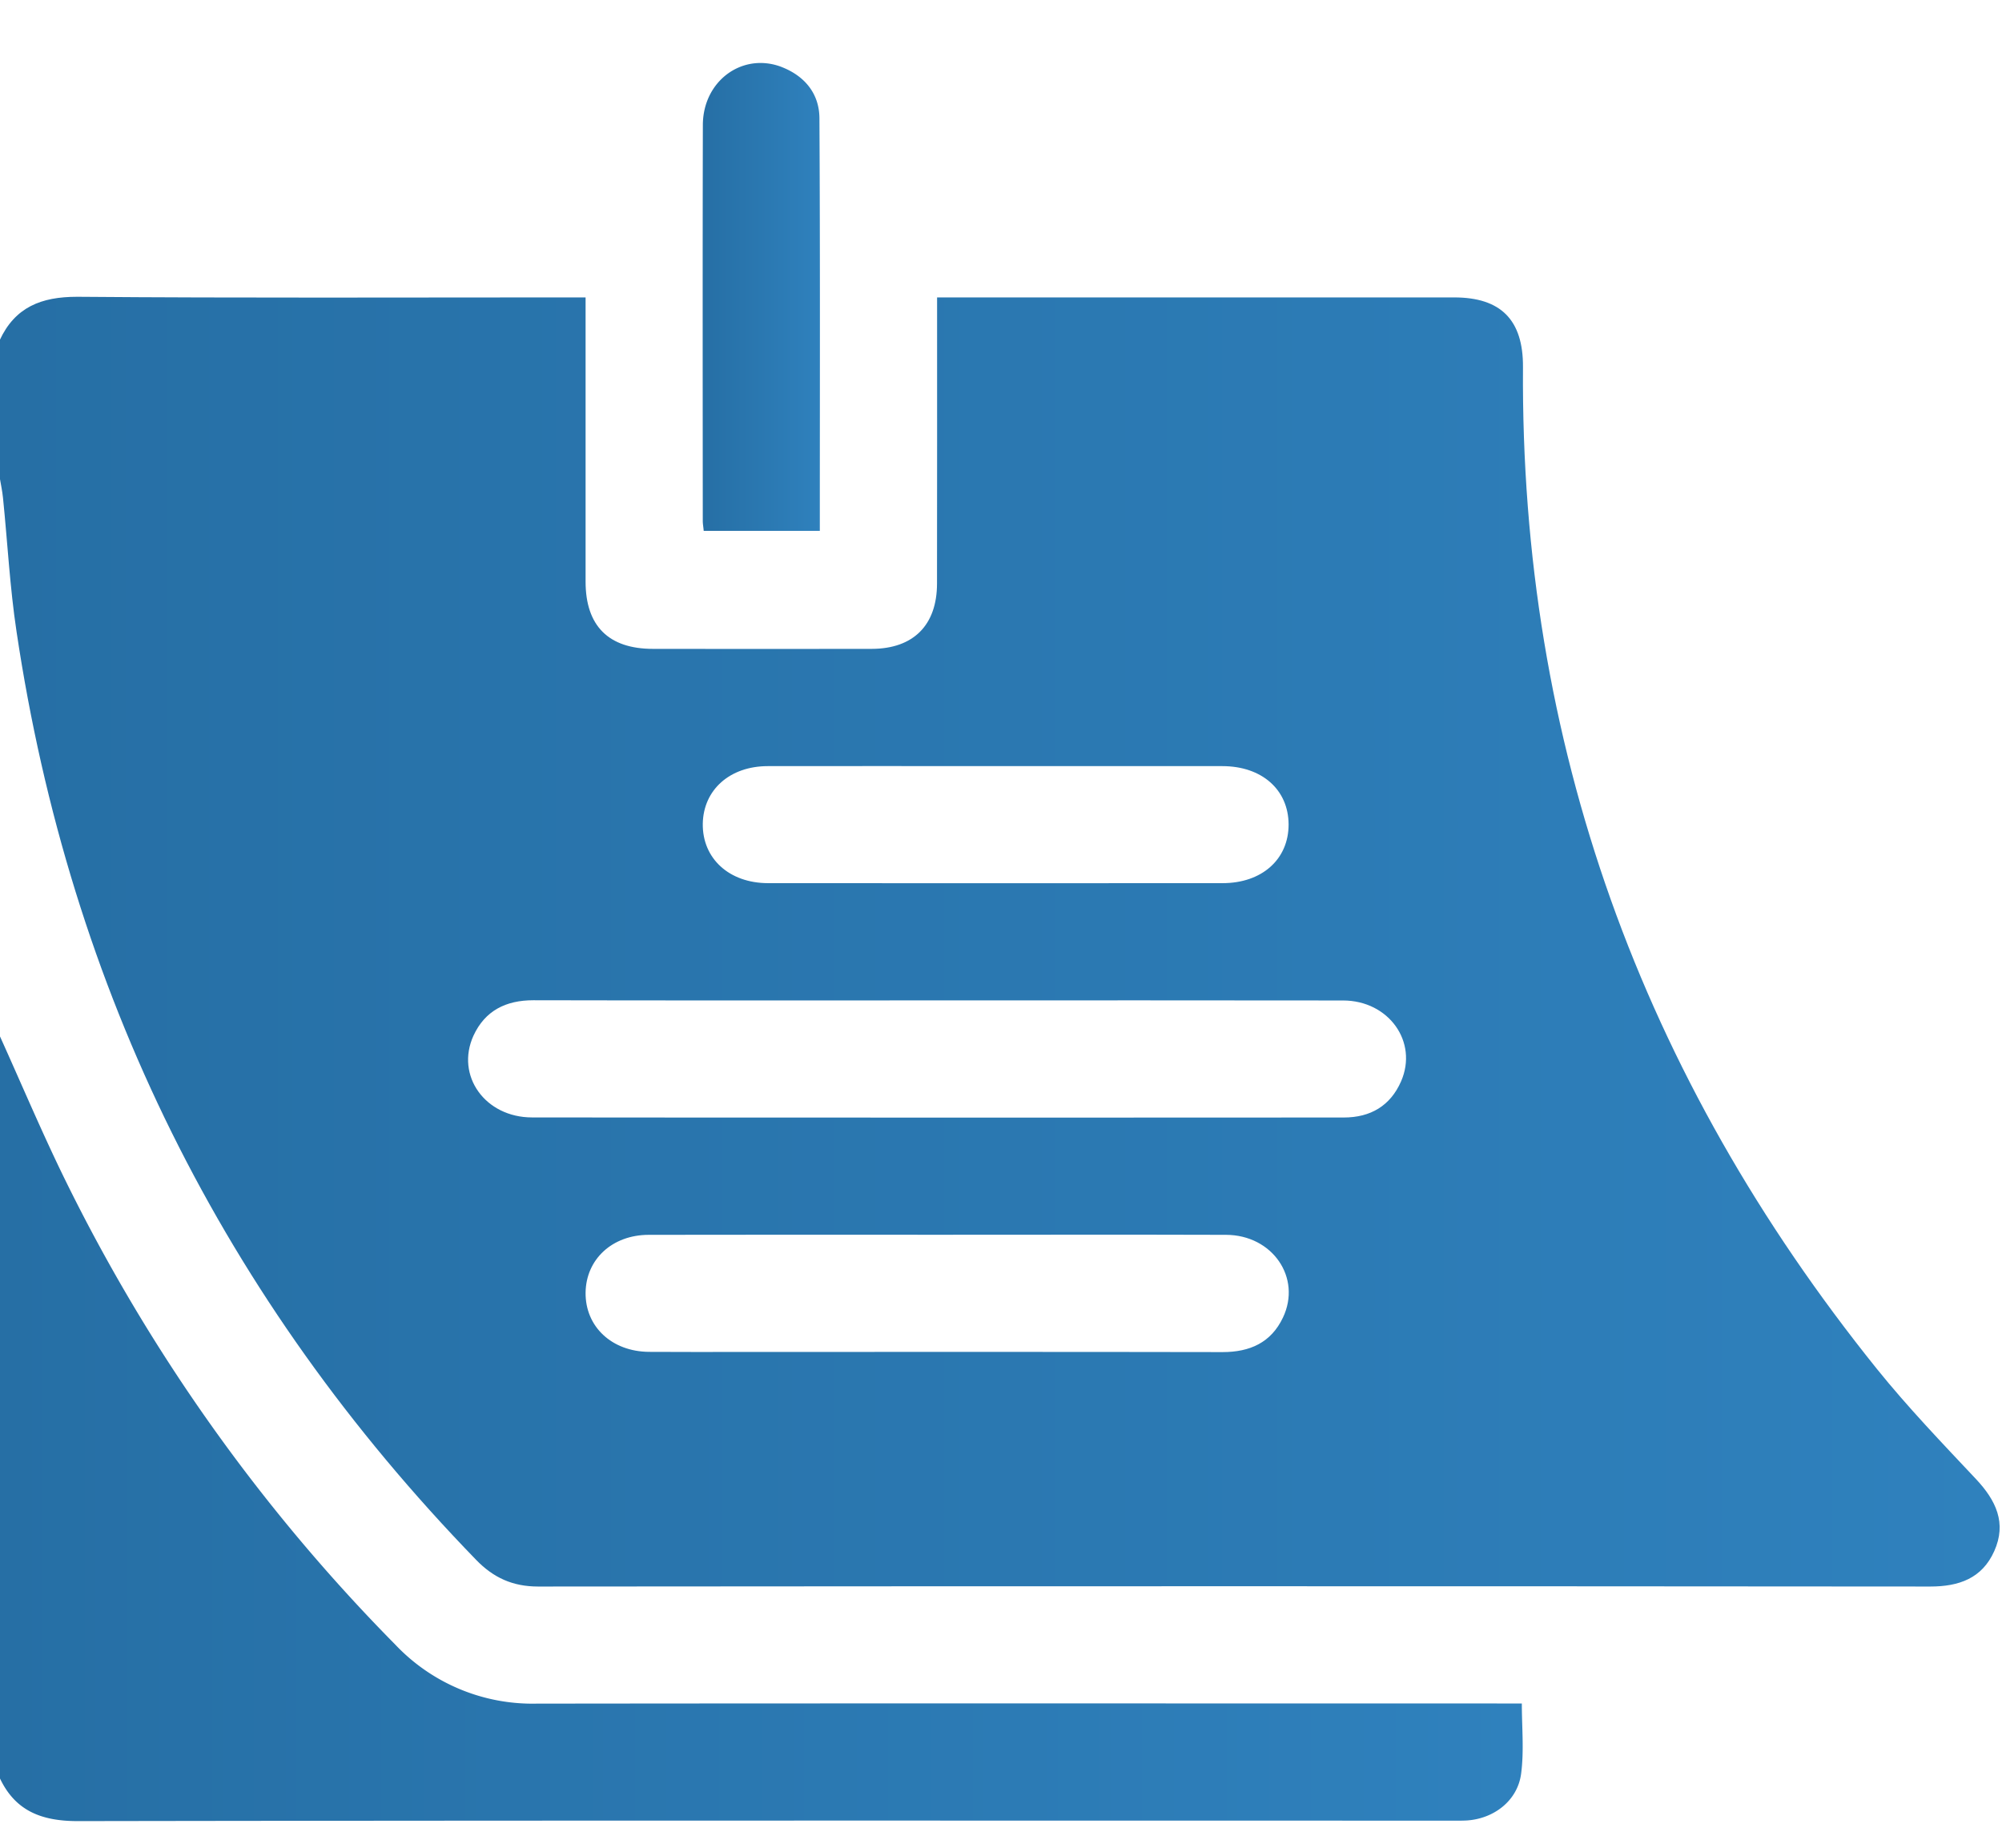 <svg xmlns="http://www.w3.org/2000/svg" width="26" height="24" viewBox="0 0 26 24"><defs><linearGradient id="tjcka" x1="0" x2="25.97" y1="12.23" y2="12.23" gradientUnits="userSpaceOnUse"><stop offset="0" stop-color="#266fa5"/><stop offset="1" stop-color="#2f81bd"/></linearGradient><linearGradient id="tjckb" x1="0" x2="19.78" y1="18.55" y2="18.55" gradientUnits="userSpaceOnUse"><stop offset="0" stop-color="#266fa5"/><stop offset="1" stop-color="#2f81bd"/></linearGradient><linearGradient id="tjckc" x1="9.13" x2="10.65" y1="3.86" y2="3.86" gradientUnits="userSpaceOnUse"><stop offset="0" stop-color="#266fa5"/><stop offset="1" stop-color="#2f81bd"/></linearGradient></defs><g><g><path fill="url(#tjcka)" d="M16.662 17.113c-.154.326-.43.449-.784.449-2.069-.004-4.137-.002-6.206-.002-.414 0-.828.002-1.242-.001-.485-.003-.83-.328-.825-.77.006-.433.346-.749.819-.75 1.258-.003 2.517-.001 3.775-.001 1.241 0 2.482-.003 3.724.001.603.002.984.557.739 1.074zM6.149 13.452c.15-.325.421-.46.777-.46 1.757.004 3.514.002 5.271.002 1.749 0 3.498-.002 5.246.001.593.001.976.537.753 1.05-.139.318-.397.47-.744.47l-2.812.001h-3.092c-1.546 0-3.092 0-4.638-.002-.609 0-.997-.542-.761-1.062zM9.127 10.7c.007-.441.351-.749.845-.749.988-.002 1.975 0 2.963 0h2.939c.514 0 .859.306.861.757.001.452-.345.763-.857.763l-2.951.001-2.951-.001c-.506 0-.855-.32-.849-.771zM-.005 6.196c.015.091.035.18.044.271.059.579.089 1.163.176 1.738.696 4.657 2.69 8.674 5.968 12.055.225.233.476.347.805.347 6.027-.005 12.055-.005 18.081 0 .372 0 .672-.106.83-.459.165-.366.022-.661-.237-.937-.44-.468-.886-.933-1.288-1.432-3.053-3.797-4.629-8.12-4.595-13.01.004-.614-.288-.906-.893-.906H12.17c0 1.265.001 2.49-.001 3.716 0 .541-.307.848-.848.849-.947.002-1.894.001-2.841 0-.576 0-.875-.298-.875-.873V3.863h-.299c-2.096 0-4.192.009-6.289-.008H.999c-.462 0-.804.133-1.004.566z"/></g><g><path fill="url(#tjckb)" d="M-.005 23.09c.203.437.551.565 1.022.564 5.924-.01 11.849-.006 17.774-.006.084 0 .169.002.253-.002.357-.021.666-.258.711-.61.039-.295.009-.598.009-.91h-.323c-4.158 0-8.316-.003-12.474.002a2.452 2.452 0 0 1-1.834-.767 23.024 23.024 0 0 1-4.327-6.118c-.285-.589-.541-1.195-.811-1.792z"/></g><g><path fill="url(#tjckc)" d="M9.128 1.624c-.004 1.713-.002 3.428-.001 5.142 0 .04.008.08.012.129h1.508c0-1.802.005-3.583-.005-5.363-.003-.312-.186-.539-.479-.657a.76.76 0 0 0-.286-.057c-.403 0-.748.335-.749.806z"/></g></g></svg>